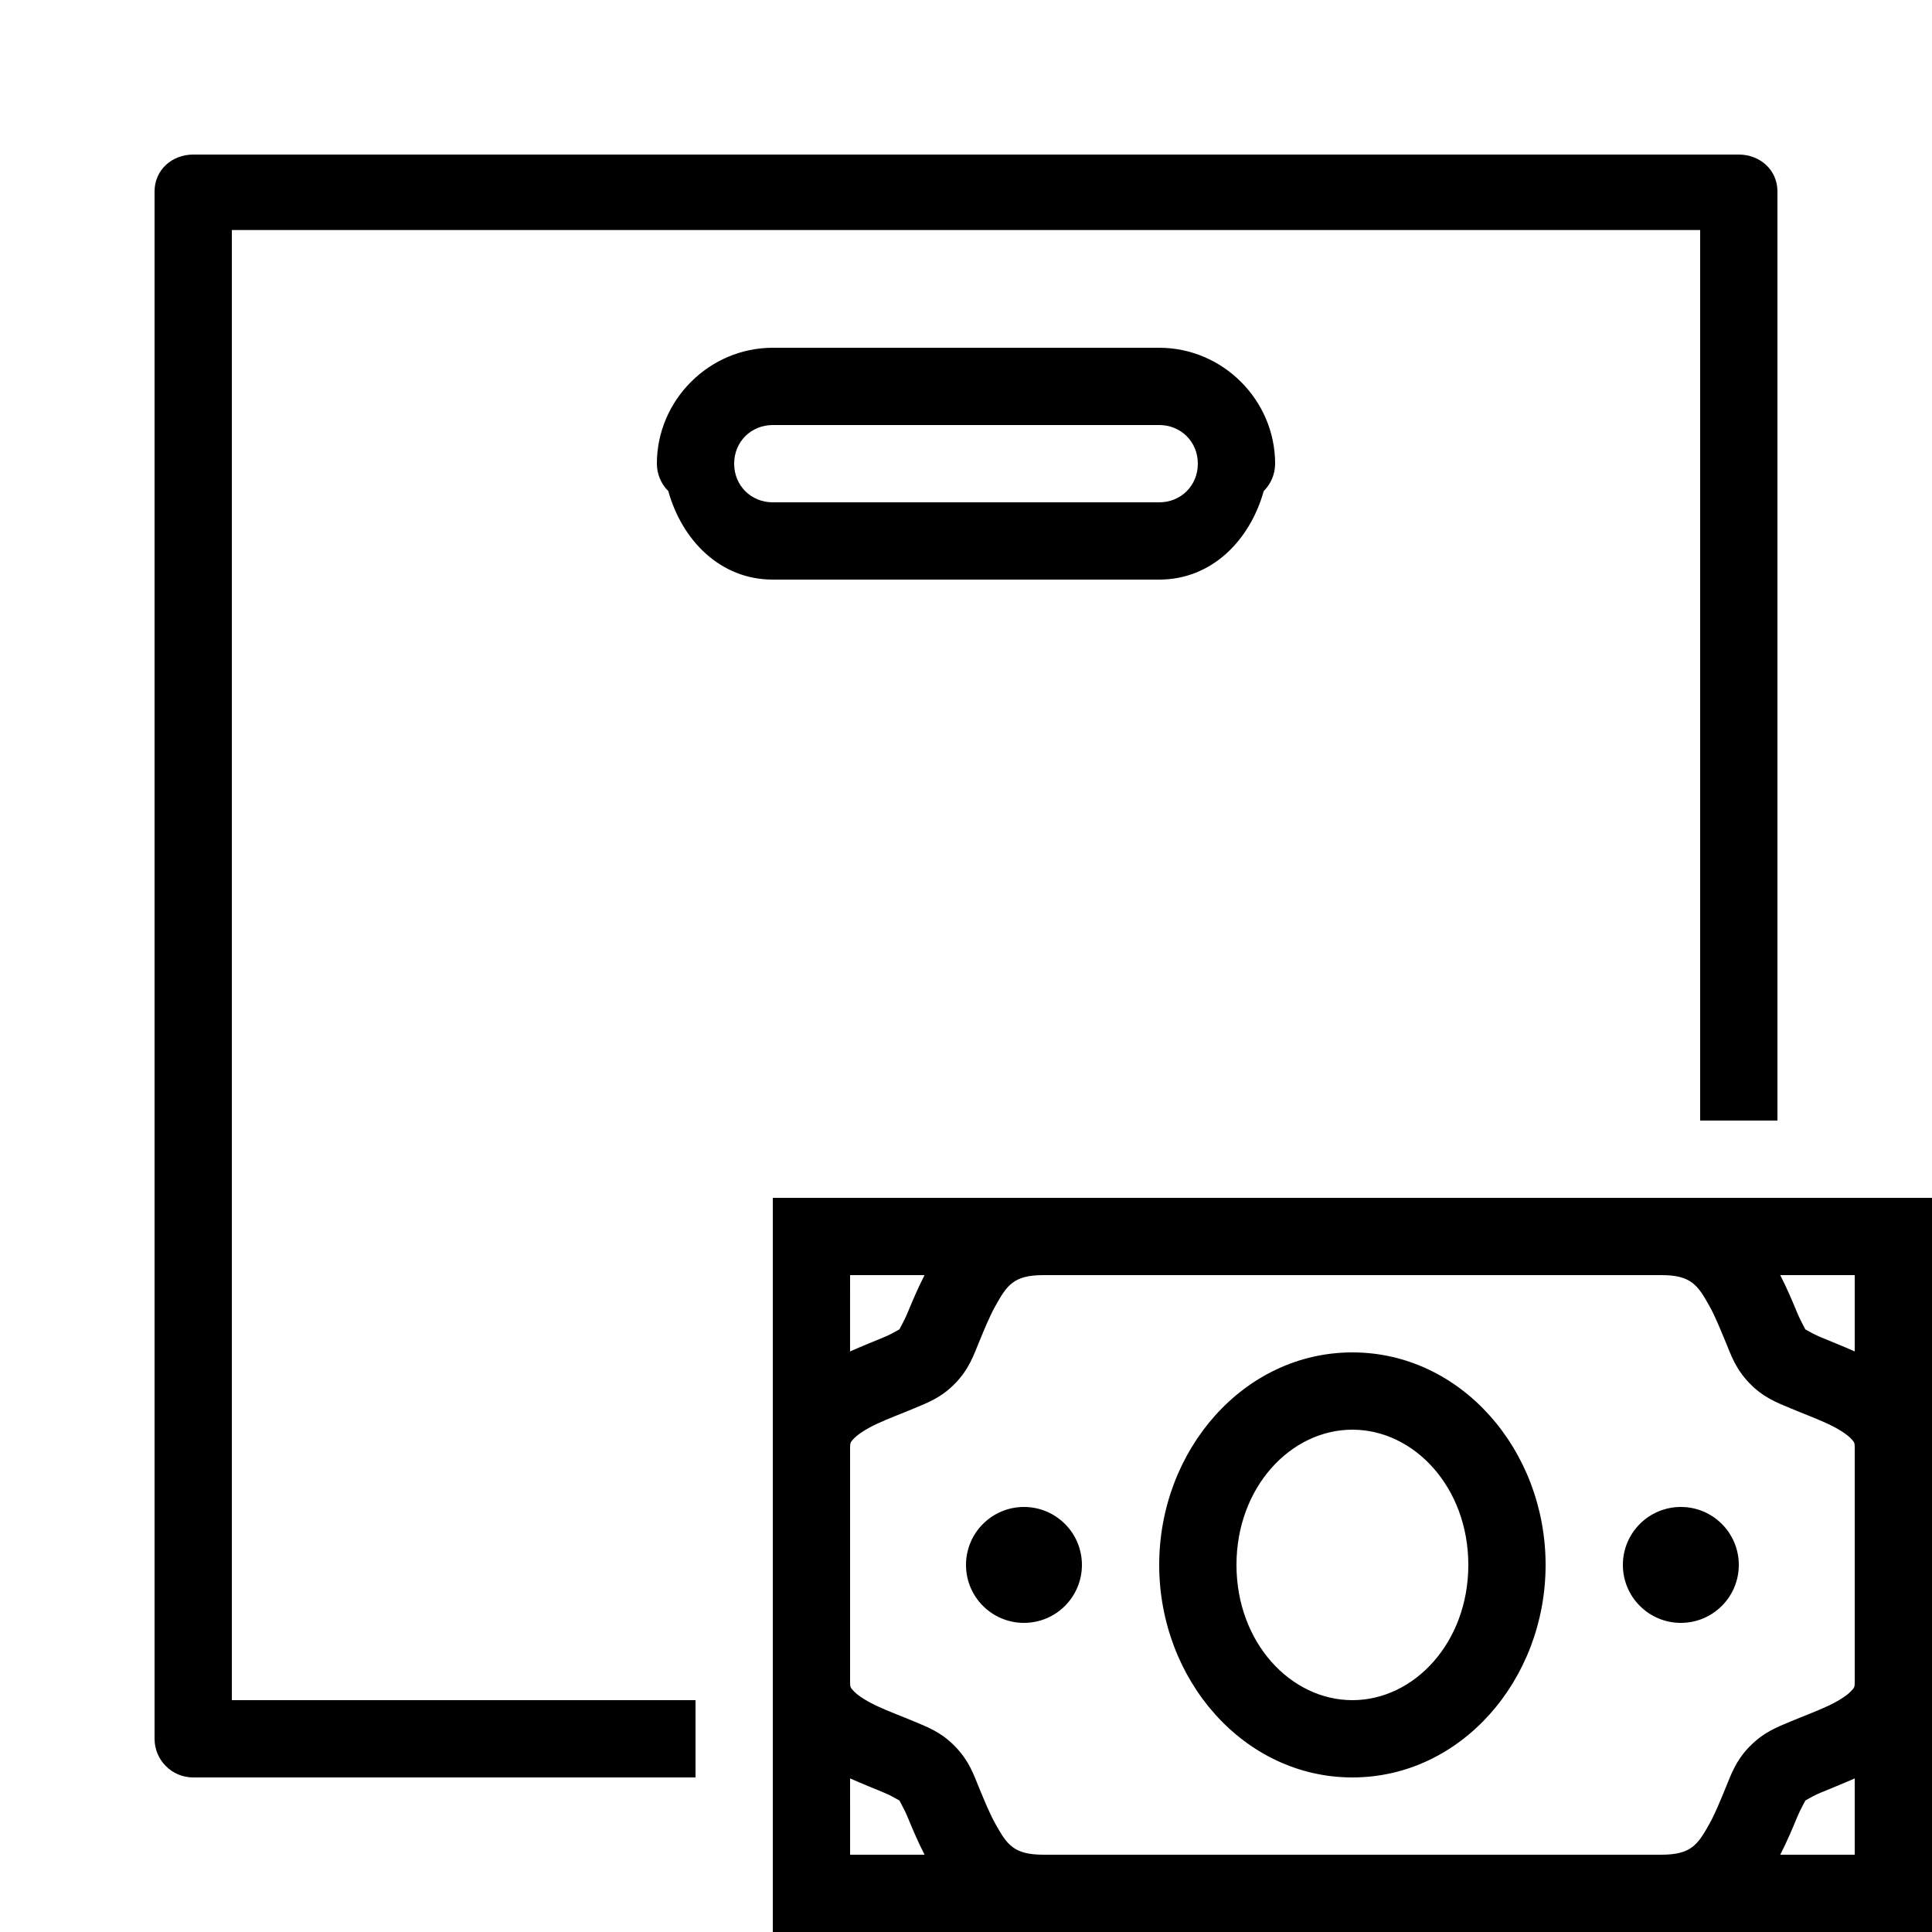 <svg data-v-7edb40ce="" version="1.1" xmlns="http://www.w3.org/2000/svg" xmlns:xlink="http://www.w3.org/1999/xlink" viewBox="0 0 172 172" class=""><g data-v-7edb40ce="" fill="none" fill-rule="nonzero" stroke="none" stroke-width="1" stroke-linecap="butt" stroke-linejoin="miter" stroke-miterlimit="10" stroke-dasharray="" stroke-dashoffset="0" font-family="none" font-weight="none" font-size="none" text-anchor="none" style="mix-blend-mode: normal;"><path data-v-7edb40ce="" d="M0,172v-172h172v172z" fill="none"></path><g data-v-7edb40ce="" id="original-icon" fill="#000000"><path data-v-7edb40ce="" d="M17.2,13.76c-1.899,0 -3.44,1.38 -3.44,3.279v137.761c0,1.899 1.541,3.44 3.44,3.44h44.72v-6.88h-41.28v-130.881h130.72v79.281h6.88v-82.721c0,-1.899 -1.541,-3.279 -3.44,-3.279zM68.8,30.96c-5.659,0 -10.32,4.661 -10.32,10.32c0,0.916 0.365,1.793 1.015,2.439c1.214,4.348 4.594,7.881 9.305,7.881h34.4c4.712,0 8.092,-3.533 9.305,-7.881c0.649,-0.646 1.014,-1.523 1.015,-2.439c0,-5.659 -4.661,-10.32 -10.32,-10.32zM68.8,37.84h34.4c1.944,0 3.44,1.496 3.44,3.44c0,1.944 -1.496,3.44 -3.44,3.44h-34.4c-1.944,0 -3.44,-1.496 -3.44,-3.44c0,-1.944 1.496,-3.44 3.44,-3.44zM68.8,106.64v3.44v18.799v20.882v22.239h24.08h55.04h24.08v-22.239v-20.882v-22.239h-24.08h-55.04zM75.68,113.52h6.631c-0.634,1.233 -1.118,2.408 -1.492,3.306c-0.437,1.051 -0.905,1.732 -0.726,1.545c0.177,-0.184 -0.417,0.265 -1.371,0.665c-0.811,0.341 -1.92,0.78 -3.044,1.277zM92.88,113.52h55.04c2.637,0 3.229,0.899 4.26,2.741c0.515,0.921 0.963,2.046 1.445,3.205c0.482,1.159 0.867,2.366 2.116,3.668v0.007h0.007c1.246,1.292 2.478,1.74 3.662,2.237c1.184,0.497 2.356,0.929 3.326,1.384c0.969,0.455 1.693,0.939 2.022,1.283c0.329,0.344 0.363,0.382 0.363,0.833v20.882c0,0.453 -0.034,0.489 -0.363,0.833c-0.329,0.344 -1.053,0.829 -2.022,1.283c-0.969,0.455 -2.141,0.887 -3.326,1.384c-1.185,0.497 -2.416,0.951 -3.662,2.244h-0.007c-1.251,1.302 -1.635,2.51 -2.116,3.668c-0.482,1.159 -0.929,2.284 -1.445,3.205c-1.03,1.842 -1.623,2.741 -4.26,2.741h-55.04c-2.637,0 -3.229,-0.899 -4.26,-2.741c-0.516,-0.921 -0.969,-2.046 -1.451,-3.205c-0.482,-1.159 -0.863,-2.367 -2.116,-3.668c-1.245,-1.295 -2.477,-1.747 -3.662,-2.244c-1.184,-0.498 -2.357,-0.929 -3.326,-1.384c-0.969,-0.455 -1.693,-0.939 -2.022,-1.283c-0.329,-0.344 -0.363,-0.38 -0.363,-0.833v-20.882c0,-0.226 0.011,-0.348 0.06,-0.457c0.05,-0.109 0.138,-0.204 0.302,-0.376c0.329,-0.344 1.053,-0.829 2.022,-1.283c0.969,-0.455 2.142,-0.887 3.326,-1.384c1.184,-0.497 2.416,-0.944 3.662,-2.237c1.251,-1.301 1.634,-2.516 2.116,-3.675c0.482,-1.159 0.936,-2.284 1.451,-3.205c1.031,-1.842 1.623,-2.741 4.26,-2.741zM158.489,113.52h6.631v6.793c-1.125,-0.497 -2.238,-0.936 -3.05,-1.277c-0.949,-0.398 -1.53,-0.839 -1.364,-0.665l-0.007,-0.007c0.172,0.177 -0.284,-0.493 -0.719,-1.539c-0.373,-0.898 -0.858,-2.072 -1.492,-3.306zM120.4,120.4c-9.691,0 -17.2,8.718 -17.2,18.92c0,10.202 7.509,18.92 17.2,18.92c9.691,0 17.2,-8.718 17.2,-18.92c0,-10.202 -7.509,-18.92 -17.2,-18.92zM120.4,127.28c5.508,0 10.32,5.143 10.32,12.04c0,6.897 -4.812,12.04 -10.32,12.04c-5.508,0 -10.32,-5.143 -10.32,-12.04c0,-6.897 4.812,-12.04 10.32,-12.04zM91.16,134.16c-2.85,0 -5.16,2.31 -5.16,5.16c0,2.85 2.31,5.16 5.16,5.16c2.85,0 5.16,-2.31 5.16,-5.16c0,-2.85 -2.31,-5.16 -5.16,-5.16zM149.64,134.16c-2.85,0 -5.16,2.31 -5.16,5.16c0,2.85 2.31,5.16 5.16,5.16c2.85,0 5.16,-2.31 5.16,-5.16c0,-2.85 -2.31,-5.16 -5.16,-5.16zM75.68,158.327c1.123,0.497 2.233,0.936 3.044,1.277c0.954,0.401 1.548,0.856 1.371,0.672c-0.181,-0.188 0.288,0.488 0.726,1.539c0.373,0.897 0.858,2.072 1.492,3.306h-6.631zM165.12,158.327v6.793h-6.631c0.634,-1.233 1.118,-2.408 1.492,-3.306c0.437,-1.051 0.907,-1.728 0.726,-1.539c-0.169,0.177 0.413,-0.273 1.364,-0.672c0.812,-0.341 1.925,-0.779 3.05,-1.277z"></path></g></g></svg>
